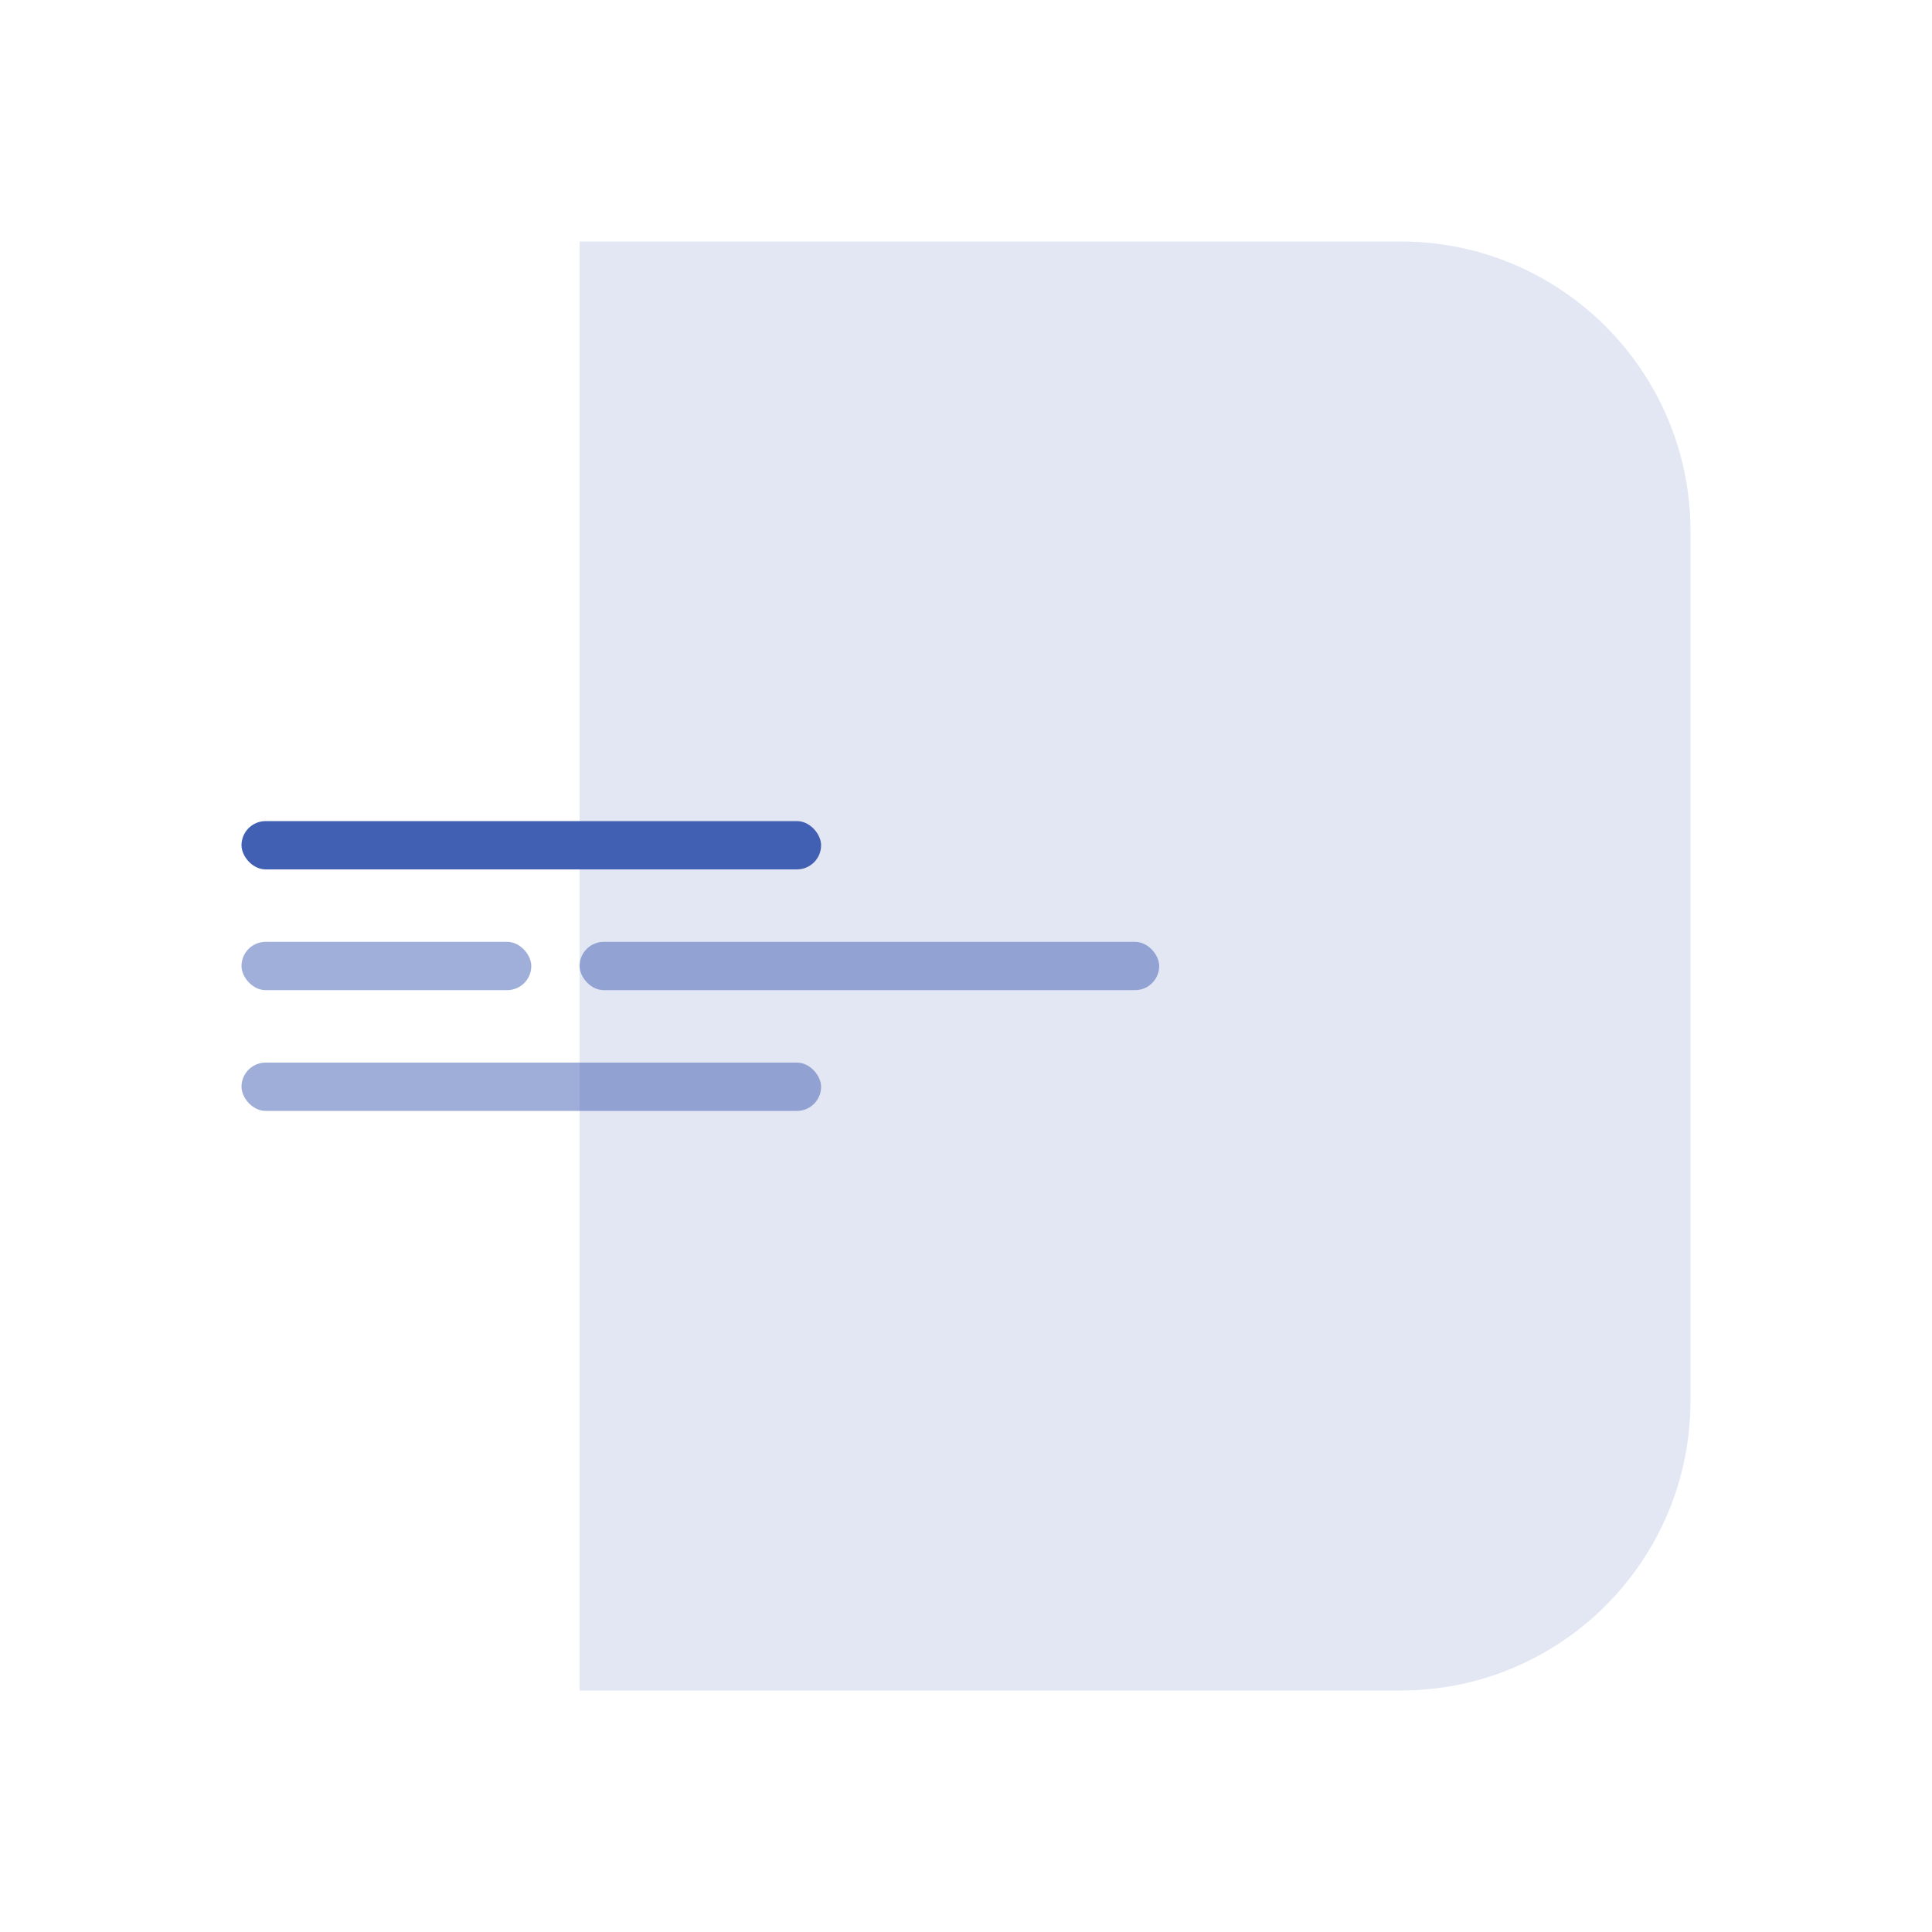 <svg width="80" height="80" viewBox="0 0 80 80" fill="none" xmlns="http://www.w3.org/2000/svg">
<path opacity="0.15" d="M58 10C64.627 10 70 15.373 70 22L70 58C70 64.627 64.627 70 58 70L24 70L24 10L58 10Z" fill="#415FB3"/>
<rect x="10" y="34" width="24" height="2" rx="1" fill="#415FB3"/>
<g opacity="0.5">
<rect x="48" y="41" width="24" height="2" rx="1" transform="rotate(180 48 41)" fill="#415FB3"/>
<rect x="22" y="41" width="12" height="2" rx="1" transform="rotate(180 22 41)" fill="#415FB3"/>
</g>
<rect opacity="0.5" x="10" y="44" width="24" height="2" rx="1" fill="#415FB3"/>
</svg>

